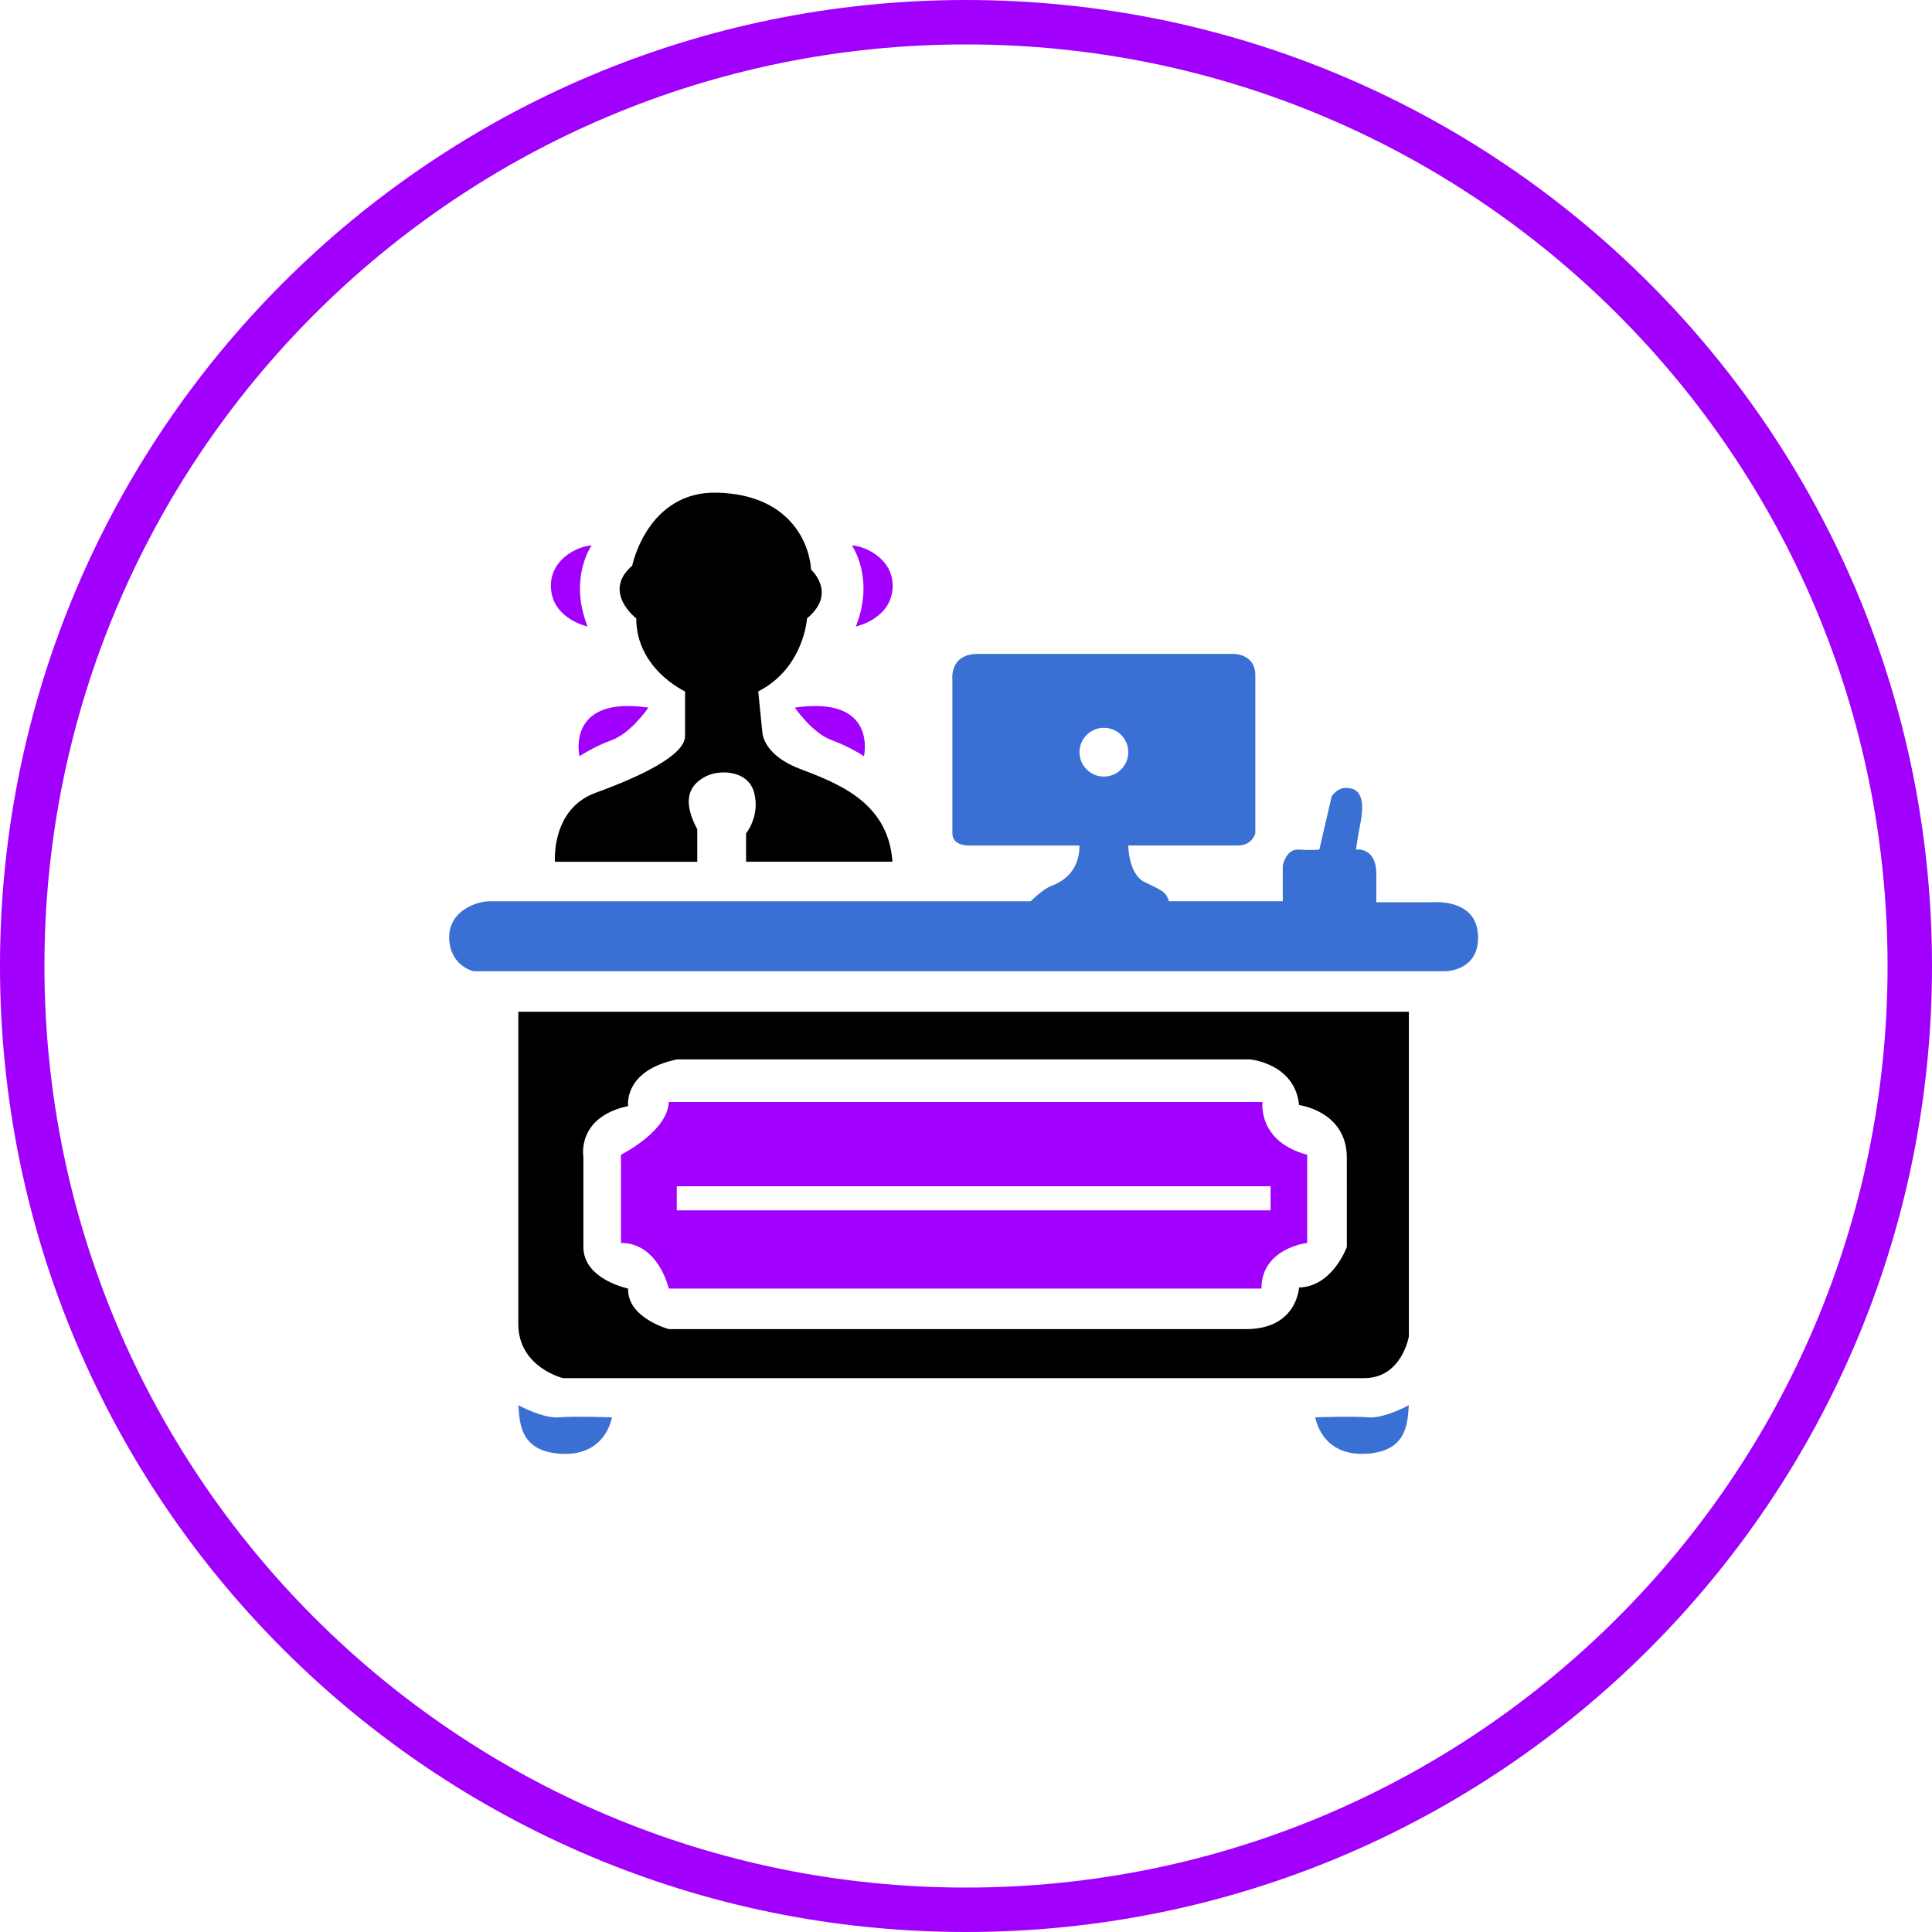 <svg width="87" height="87" viewBox="0 0 87 87" fill="none" xmlns="http://www.w3.org/2000/svg">
<path d="M43.5 0C19.476 0 0 19.476 0 43.5C0 67.524 19.476 87 43.5 87C67.524 87 87 67.524 87 43.5C87 19.476 67.524 0 43.5 0ZM43.5 84.999C20.58 84.999 2.001 66.42 2.001 43.5C2.001 20.58 20.58 2.001 43.5 2.001C66.42 2.001 84.999 20.58 84.999 43.5C84.999 66.42 66.42 84.999 43.5 84.999Z" fill="#A100FD"/>
<path d="M33.596 38.804H40.187C40.003 36.065 37.623 35.243 35.976 34.604C34.328 33.965 34.328 32.961 34.328 32.961L34.144 31.135C36.204 30.085 36.341 27.847 36.341 27.847C37.715 26.705 36.525 25.655 36.525 25.655C36.433 24.331 35.472 22.277 32.313 22.185C29.155 22.093 28.468 25.473 28.468 25.473C27.095 26.659 28.652 27.847 28.652 27.847C28.652 30.13 30.849 31.135 30.849 31.135C30.849 31.135 30.849 32.277 30.849 33.145C30.849 34.012 28.835 34.97 26.82 35.701C24.806 36.432 24.99 38.806 24.99 38.806H31.399V37.345C30.621 35.884 31.17 35.291 31.765 34.97C32.359 34.65 33.687 34.651 33.962 35.701C34.236 36.751 33.596 37.527 33.596 37.527V38.804Z" fill="black"/>
<path d="M38.356 24.559C38.356 24.559 39.409 26.02 38.54 28.212C38.54 28.212 40.05 27.893 40.188 26.569C40.325 25.244 39.043 24.605 38.356 24.559ZM35.792 31.864C35.792 31.864 36.57 33.006 37.44 33.325C38.31 33.644 38.905 34.056 38.905 34.056C38.905 34.056 39.547 31.316 35.792 31.864ZM26.643 24.559C25.958 24.605 24.679 25.244 24.817 26.569C24.953 27.893 26.46 28.212 26.46 28.212C25.593 26.02 26.643 24.559 26.643 24.559ZM26.095 34.056C26.095 34.056 26.689 33.645 27.556 33.325C28.424 33.004 29.2 31.864 29.2 31.864C25.456 31.316 26.095 34.056 26.095 34.056Z" fill="#A100FF"/>
<path d="M25.172 63.824C24.44 63.885 23.342 63.277 23.342 63.277C23.403 64.068 23.403 65.407 25.356 65.469C27.308 65.529 27.553 63.825 27.553 63.825C27.553 63.825 25.904 63.763 25.172 63.824ZM61.611 63.824C60.878 63.764 59.23 63.824 59.23 63.824C59.23 63.824 59.474 65.529 61.427 65.467C63.38 65.407 63.38 64.067 63.441 63.276C63.443 63.276 62.344 63.885 61.611 63.824Z" fill="#3A70D4"/>
<path d="M66.555 42.091C66.463 40.448 64.541 40.63 64.541 40.63H61.977C61.977 40.63 61.977 40.584 61.977 39.352C61.977 38.119 61.061 38.256 61.061 38.256C61.061 38.256 61.153 37.617 61.244 37.16C61.336 36.703 61.519 35.699 60.878 35.517C60.238 35.334 59.962 35.881 59.962 35.881L59.413 38.256C59.413 38.256 59.092 38.302 58.497 38.256C57.901 38.21 57.764 38.987 57.764 38.987V40.584H52.638C52.5 40.127 52.271 40.082 51.539 39.717C50.807 39.352 50.807 38.073 50.807 38.073C50.807 38.073 55.11 38.073 55.751 38.073C56.393 38.073 56.529 37.526 56.529 37.526C56.529 37.526 56.529 31.362 56.529 30.404C56.529 29.446 55.568 29.446 55.568 29.446C55.568 29.446 45.314 29.446 44.032 29.446C42.75 29.446 42.887 30.588 42.887 30.588C42.887 30.588 42.887 36.934 42.887 37.527C42.887 38.12 43.666 38.075 43.666 38.075H48.61C48.61 39.353 47.694 39.764 47.328 39.9C46.962 40.037 46.412 40.585 46.412 40.585C46.412 40.585 22.699 40.585 22.058 40.585C21.418 40.585 20.182 41.042 20.228 42.275C20.273 43.507 21.326 43.736 21.326 43.736H65.089C65.091 43.734 66.647 43.734 66.555 42.091ZM49.71 34.97C49.103 34.97 48.611 34.478 48.611 33.872C48.611 33.265 49.103 32.774 49.71 32.774C50.316 32.774 50.808 33.265 50.808 33.872C50.808 34.478 50.315 34.97 49.71 34.97Z" fill="#3A70D4"/>
<path d="M56.85 49.625H30.115C30.07 50.949 27.963 51.999 27.963 51.999V55.971C29.657 55.971 30.115 58.025 30.115 58.025H56.804C56.804 56.2 58.864 55.971 58.864 55.971V51.999C56.621 51.405 56.85 49.625 56.85 49.625ZM57.216 54.504H30.477V53.417H57.216V54.504Z" fill="#A100FF"/>
<path d="M23.34 45.561C23.34 45.561 23.34 57.676 23.34 59.624C23.34 61.572 25.355 62.059 25.355 62.059C25.355 62.059 59.718 62.059 61.428 62.059C63.137 62.059 63.443 60.171 63.443 60.171V45.561H23.34ZM60.65 56.154C60.65 56.154 60.01 57.935 58.498 57.979C58.498 57.979 58.406 59.851 56.118 59.851C53.829 59.851 30.116 59.851 30.116 59.851C30.116 59.851 28.239 59.348 28.285 58.025C28.285 58.025 26.27 57.614 26.27 56.154C26.27 54.693 26.27 52.09 26.27 52.09C26.27 52.09 25.95 50.309 28.285 49.807C28.285 49.807 28.056 48.21 30.482 47.707H56.3C56.3 47.707 58.314 47.89 58.497 49.761C58.497 49.761 60.649 50.036 60.649 52.136C60.65 54.236 60.65 56.154 60.65 56.154Z" fill="black"/>
</svg>
